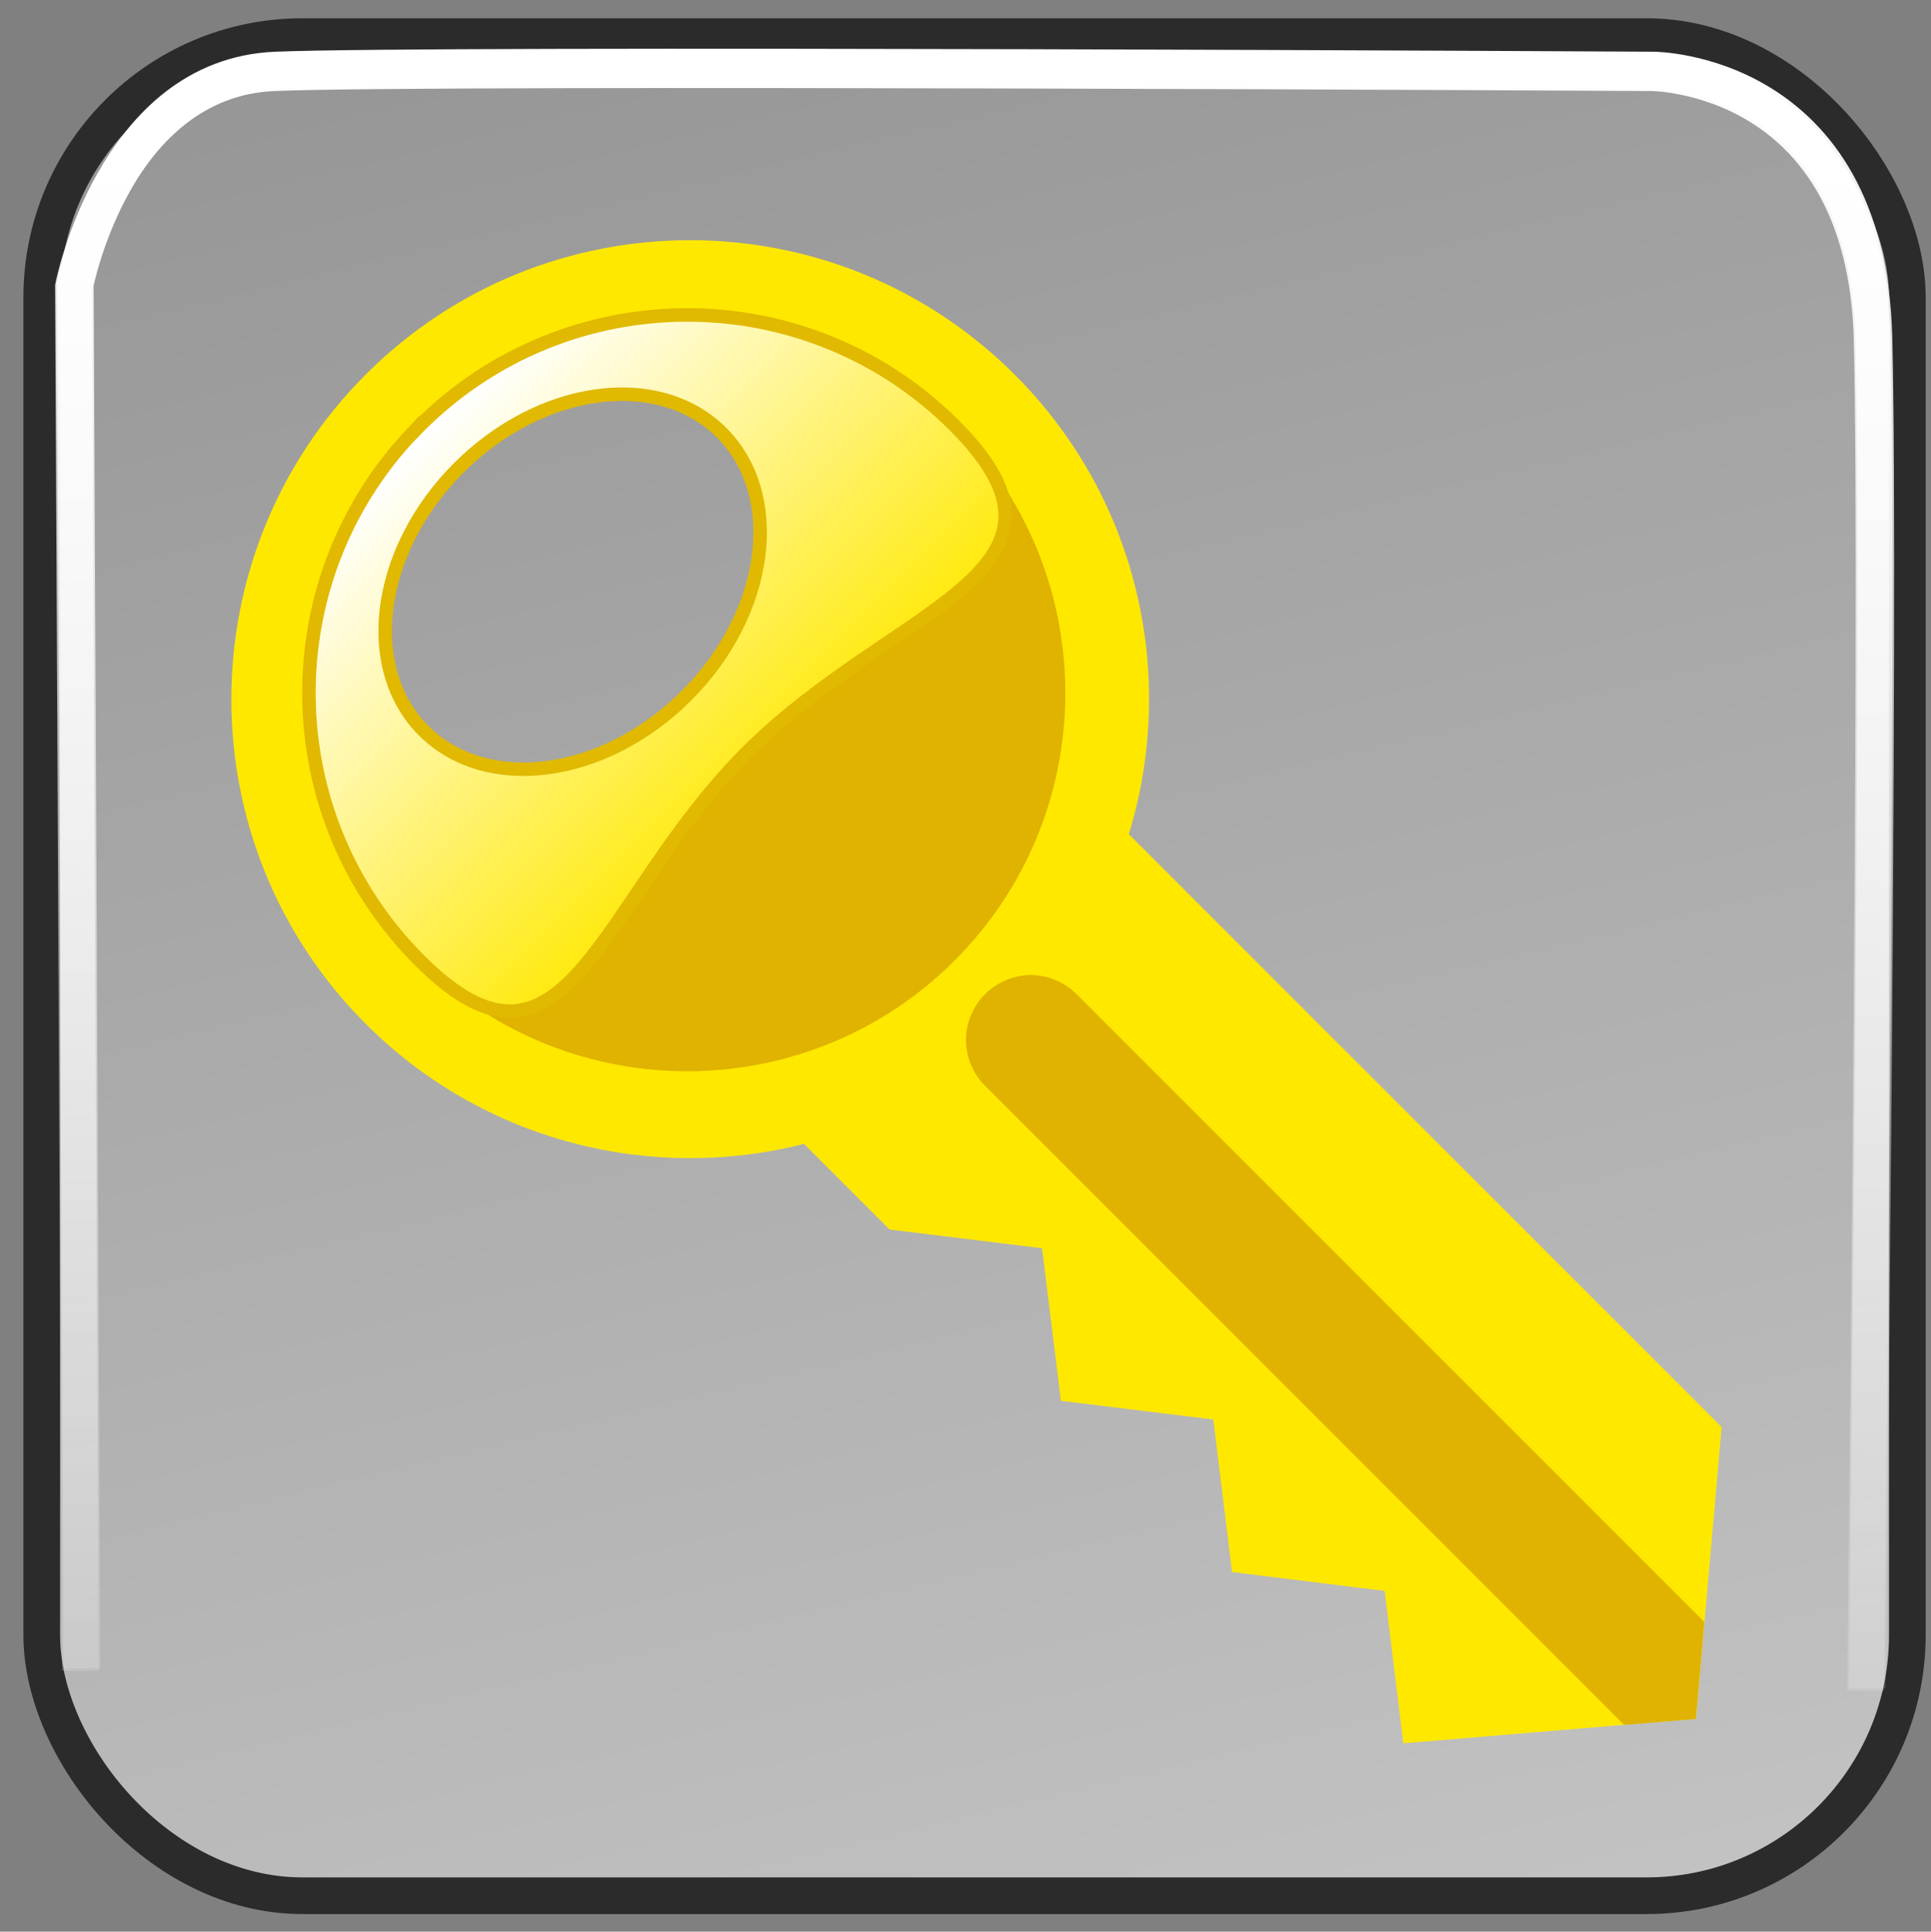 <?xml version="1.0" encoding="UTF-8" standalone="no"?>
<!-- Created with Inkscape (http://www.inkscape.org/) -->

<svg
   xmlns:dc="http://purl.org/dc/elements/1.1/"
   xmlns:cc="http://creativecommons.org/ns#"
   xmlns:rdf="http://www.w3.org/1999/02/22-rdf-syntax-ns#"
   xmlns:svg="http://www.w3.org/2000/svg"
   xmlns="http://www.w3.org/2000/svg"
   xmlns:xlink="http://www.w3.org/1999/xlink"
   xmlns:sodipodi="http://sodipodi.sourceforge.net/DTD/sodipodi-0.dtd"
   xmlns:inkscape="http://www.inkscape.org/namespaces/inkscape"
   width="52.509"
   height="52.52"
   viewBox="0 0 52.509 52.52"
   id="svg5160"
   sodipodi:version="0.32"
   inkscape:version="0.48.5 r10040"
   sodipodi:docname="credential.svg"
   version="1.0"
   inkscape:export-xdpi="27.42"
   inkscape:export-ydpi="27.42">
  <rect x="0" y="0" width="52.509" height="52.52" fill="#808080" stroke="none"/>
  <defs
     id="defs5162">
    <linearGradient
       id="linearGradient23651">
      <stop
         style="stop-color:#f2f2f2;stop-opacity:1"
         offset="0"
         id="stop8812" />
      <stop
         style="stop-color:#969696;stop-opacity:1"
         offset="1"
         id="stop8814" />
    </linearGradient>
    <linearGradient
       inkscape:collect="always"
       id="linearGradient13960">
      <stop
         style="stop-color:white;stop-opacity:1;"
         offset="0"
         id="stop13962" />
      <stop
         style="stop-color:white;stop-opacity:0;"
         offset="1"
         id="stop13964" />
    </linearGradient>
    <linearGradient
       inkscape:collect="always"
       xlink:href="#linearGradient13960"
       id="linearGradient13966"
       x1="26.48"
       y1="1.394"
       x2="26.48"
       y2="52.843"
       gradientUnits="userSpaceOnUse" />
    <linearGradient
       id="linearGradient13960-1"
       inkscape:collect="always">
      <stop
         id="stop13962-1"
         offset="0"
         style="stop-color:white;stop-opacity:1;" />
      <stop
         id="stop13964-5"
         offset="1"
         style="stop-color:white;stop-opacity:0;" />
    </linearGradient>
    <linearGradient
       inkscape:collect="always"
       xlink:href="#linearGradient13960-1"
       id="linearGradient45717"
       gradientUnits="userSpaceOnUse"
       x1="26.48"
       y1="1.394"
       x2="26.48"
       y2="52.843"
       gradientTransform="translate(3.865,6.088)" />
    <linearGradient
       inkscape:collect="always"
       xlink:href="#linearGradient23651"
       id="linearGradient45721"
       gradientUnits="userSpaceOnUse"
       x1="64.211"
       y1="116.571"
       x2="36.449"
       y2="1.915"
       gradientTransform="translate(0.045,-0.068)" />
    <linearGradient
       id="linearGradient4032">
      <stop
         id="stop4034"
         offset="0"
         stop-color="#dfb300" />
      <stop
         offset="0.5"
         id="stop3374"
         stop-color="#dfb300" />
      <stop
         id="stop3376"
         offset="1"
         stop-color="#dfb300" />
    </linearGradient>
    <linearGradient
       y2="150.971"
       x2="143.13"
       y1="54.536"
       x1="46.709"
       id="linearGradient3594-8"
       xlink:href="#linearGradient13960"
       gradientTransform="matrix(0.104,0,0,0.104,10.11,12.687)"
       gradientUnits="userSpaceOnUse" />
    <linearGradient
       y2="19.047"
       x2="20.731"
       y1="224.962"
       x1="217.244"
       id="linearGradient3609-1"
       xlink:href="#linearGradient4032"
       gradientTransform="matrix(0.104,0,0,0.104,10.11,12.687)"
       gradientUnits="userSpaceOnUse" />
    <linearGradient
       y2="273.614"
       x2="271.469"
       y1="259.07"
       x1="286.237"
       id="linearGradient3632-9"
       xlink:href="#linearGradient4032"
       gradientTransform="matrix(0.104,0,0,0.105,10.11,12.687)"
       gradientUnits="userSpaceOnUse" />
  </defs>
  <sodipodi:namedview
     id="base"
     pagecolor="#ffffff"
     bordercolor="#666666"
     borderopacity="1.0"
     inkscape:pageopacity="0.0"
     inkscape:pageshadow="2"
     inkscape:zoom="9.0612229"
     inkscape:cx="25.319161"
     inkscape:cy="26.328044"
     inkscape:current-layer="layer1"
     showgrid="false"
     inkscape:document-units="px"
     inkscape:grid-bbox="true"
     inkscape:window-width="1680"
     inkscape:window-height="1030"
     inkscape:window-x="-3"
     inkscape:window-y="-3"
     showguides="true"
     inkscape:guide-bbox="true"
     inkscape:window-maximized="1"
     inkscape:snap-grids="true"
     units="px">
    <sodipodi:guide
       orientation="vertical"
       position="-45.455"
       id="guide5214" />
    <sodipodi:guide
       orientation="horizontal"
       position="61.455"
       id="guide5226" />
    <sodipodi:guide
       orientation="vertical"
       position="393.923"
       id="guide5230" />
    <sodipodi:guide
       orientation="horizontal"
       position="62.182"
       id="guide5232" />
    <sodipodi:guide
       orientation="vertical"
       position="438.149"
       id="guide5236" />
    <inkscape:grid
       type="xygrid"
       id="grid9522" />
    <sodipodi:guide
       position="35.433,46.063"
       orientation="0,1"
       id="guide9524" />
    <sodipodi:guide
       position="46.863,17.681"
       orientation="1,0"
       id="guide9526" />
  </sodipodi:namedview>
  <g
     id="layer1"
     inkscape:label="Layer 1"
     inkscape:groupmode="layer"
     transform="translate(-3.819,-6.156)">
    <rect
       rx="7.091"
       style="color:#000000;display:inline;overflow:visible;visibility:visible;fill:url(#linearGradient45721);fill-opacity:1;fill-rule:evenodd;stroke:#2b2b2b;stroke-width:0.997;stroke-linecap:butt;stroke-linejoin:miter;stroke-miterlimit:4;stroke-dasharray:none;stroke-dashoffset:0;stroke-opacity:1;marker:none"
       id="rect13948-4"
       width="50.731"
       height="50.549"
       x="4.954"
       y="7.151"
       ry="7.091" />
    <path
       inkscape:connector-curvature="0"
       style="color:#000000;display:inline;overflow:visible;visibility:visible;fill:none;stroke:url(#linearGradient45717);stroke-width:1;stroke-linecap:butt;stroke-linejoin:miter;stroke-miterlimit:4;stroke-dasharray:none;stroke-dashoffset:0;stroke-opacity:1;marker:none"
       d="M 6.046,51.517 5.865,13.88 c 0,0 1.091,-5.636 5.455,-5.818 4.364,-0.182 37.455,0 37.455,0 0,0 5.818,0 6,7.273 0.182,7.273 -0.182,36.727 -0.182,36.727"
       id="path13958-2" />
    <g
       inkscape:label="shadow"
       style="display:inline"
       id="layer4"
       transform="translate(-392.79,328.28)" />
    <g
       inkscape:label="shadow"
       id="g3039"
       transform="translate(-840.833,182.272)" />
    <g
       inkscape:label="color"
       id="g3041"
       transform="translate(-840.833,182.272)">
      <path
         style="opacity:1;fill:#71c000;fill-opacity:1;stroke:#71c000;stroke-width:3.379;stroke-linejoin:bevel;stroke-miterlimit:4;stroke-dasharray:none;stroke-opacity:1"
         d=""
         id="path3043"
         inkscape:connector-curvature="0" />
      <path
         style="opacity:1;fill:#71c000;fill-opacity:1;stroke:#71c000;stroke-width:3.379;stroke-linejoin:bevel;stroke-miterlimit:4;stroke-dasharray:none;stroke-opacity:1"
         d=""
         id="path3045"
         inkscape:connector-curvature="0" />
      <path
         style="opacity:1;fill:#71c000;fill-opacity:1;stroke:#71c000;stroke-width:3.379;stroke-linejoin:bevel;stroke-miterlimit:4;stroke-dasharray:none;stroke-opacity:1"
         d=""
         id="path3047"
         inkscape:connector-curvature="0" />
    </g>
    <g
       inkscape:label="highlight"
       id="g3049"
       transform="translate(-840.833,182.272)" />
    <g
       inkscape:label="text"
       id="g3089"
       transform="translate(-840.833,182.272)" />
    <g
       id="g4774"
       inkscape:label="shadow"
       transform="translate(-1426.607,-26.29)" />
    <g
       id="layer2"
       inkscape:label="color"
       transform="translate(-1426.607,-26.29)">
      <path
         style="opacity:1;fill:#71c000;fill-opacity:1;stroke:#71c000;stroke-width:3.379;stroke-linejoin:bevel;stroke-miterlimit:4;stroke-dasharray:none;stroke-opacity:1"
         d=""
         id="path3422"
         inkscape:connector-curvature="0" />
      <path
         style="opacity:1;fill:#71c000;fill-opacity:1;stroke:#71c000;stroke-width:3.379;stroke-linejoin:bevel;stroke-miterlimit:4;stroke-dasharray:none;stroke-opacity:1"
         d=""
         id="path3426"
         inkscape:connector-curvature="0" />
      <path
         style="opacity:1;fill:#71c000;fill-opacity:1;stroke:#71c000;stroke-width:3.379;stroke-linejoin:bevel;stroke-miterlimit:4;stroke-dasharray:none;stroke-opacity:1"
         d=""
         id="path3428"
         inkscape:connector-curvature="0" />
    </g>
    <g
       id="g5777"
       inkscape:label="highlight"
       transform="translate(-1426.607,-26.29)" />
    <g
       id="layer5"
       inkscape:label="text"
       transform="translate(-1426.607,-26.29)" />
    <g
       id="g3192"
       inkscape:label="openvaslogo"
       style="display:inline"
       transform="translate(-996.703,556.527)" />
    <path
       style="color:#000000;display:inline;overflow:visible;visibility:visible;opacity:1;fill:none;fill-opacity:1;fill-rule:evenodd;stroke:url(#linearGradient13966);stroke-width:1;stroke-linecap:butt;stroke-linejoin:miter;stroke-miterlimit:4;stroke-dasharray:none;stroke-dashoffset:0;stroke-opacity:1;marker:none;marker-start:none;marker-mid:none;marker-end:none"
       d="M 2.182,45.429 2,7.793 c 0,0 1.091,-5.636 5.455,-5.818 4.364,-0.182 37.455,0 37.455,0 0,0 5.818,0 6,7.273 0.182,7.273 -0.182,36.727 -0.182,36.727"
       id="path13958"
       transform="translate(3.819,6.156)"
       inkscape:connector-curvature="0" />
    <g
       inkscape:label="shadow"
       style="display:inline"
       id="layer4-4"
       transform="translate(-306.245,333.462)" />
    <g
       inkscape:label="shadow"
       id="g3039-5"
       transform="translate(-754.288,187.454)" />
    <g
       inkscape:label="color"
       id="g3041-7"
       transform="translate(-754.288,187.454)">
      <path
         inkscape:connector-curvature="0"
         style="fill:#71c000;fill-opacity:1;stroke:#71c000;stroke-width:3.379;stroke-linejoin:bevel;stroke-miterlimit:4;stroke-dasharray:none;stroke-opacity:1"
         d=""
         id="path3043-9" />
      <path
         inkscape:connector-curvature="0"
         style="fill:#71c000;fill-opacity:1;stroke:#71c000;stroke-width:3.379;stroke-linejoin:bevel;stroke-miterlimit:4;stroke-dasharray:none;stroke-opacity:1"
         d=""
         id="path3045-8" />
      <path
         inkscape:connector-curvature="0"
         style="fill:#71c000;fill-opacity:1;stroke:#71c000;stroke-width:3.379;stroke-linejoin:bevel;stroke-miterlimit:4;stroke-dasharray:none;stroke-opacity:1"
         d=""
         id="path3047-3" />
    </g>
    <g
       inkscape:label="highlight"
       id="g3049-0"
       transform="translate(-754.288,187.454)" />
    <g
       inkscape:label="text"
       id="g3089-2"
       transform="translate(-754.288,187.454)" />
    <g
       id="g4774-2"
       inkscape:label="shadow"
       transform="translate(-1340.062,-21.108)" />
    <g
       id="layer2-3"
       inkscape:label="color"
       transform="translate(-1340.062,-21.108)">
      <path
         inkscape:connector-curvature="0"
         style="fill:#71c000;fill-opacity:1;stroke:#71c000;stroke-width:3.379;stroke-linejoin:bevel;stroke-miterlimit:4;stroke-dasharray:none;stroke-opacity:1"
         d=""
         id="path3422-6" />
      <path
         inkscape:connector-curvature="0"
         style="fill:#71c000;fill-opacity:1;stroke:#71c000;stroke-width:3.379;stroke-linejoin:bevel;stroke-miterlimit:4;stroke-dasharray:none;stroke-opacity:1"
         d=""
         id="path3426-7" />
      <path
         inkscape:connector-curvature="0"
         style="fill:#71c000;fill-opacity:1;stroke:#71c000;stroke-width:3.379;stroke-linejoin:bevel;stroke-miterlimit:4;stroke-dasharray:none;stroke-opacity:1"
         d=""
         id="path3428-1" />
    </g>
    <g
       id="g5777-5"
       inkscape:label="highlight"
       transform="translate(-1340.062,-21.108)" />
    <g
       id="layer5-5"
       inkscape:label="text"
       transform="translate(-1340.062,-21.108)" />
    <g
       id="g3192-0"
       inkscape:label="openvaslogo"
       style="display:inline"
       transform="translate(-910.157,561.709)" />
    <g
       inkscape:label="shadow"
       style="display:inline"
       id="g7779"
       transform="translate(-279.608,330.92)" />
    <g
       inkscape:label="shadow"
       id="g7781"
       transform="translate(-727.651,184.913)" />
    <g
       inkscape:label="color"
       id="g7783"
       transform="translate(-727.651,184.913)">
      <path
         inkscape:connector-curvature="0"
         style="fill:#71c000;fill-opacity:1;stroke:#71c000;stroke-width:3.379;stroke-linejoin:bevel;stroke-miterlimit:4;stroke-dasharray:none;stroke-opacity:1"
         d=""
         id="path7785" />
      <path
         inkscape:connector-curvature="0"
         style="fill:#71c000;fill-opacity:1;stroke:#71c000;stroke-width:3.379;stroke-linejoin:bevel;stroke-miterlimit:4;stroke-dasharray:none;stroke-opacity:1"
         d=""
         id="path7787" />
      <path
         inkscape:connector-curvature="0"
         style="fill:#71c000;fill-opacity:1;stroke:#71c000;stroke-width:3.379;stroke-linejoin:bevel;stroke-miterlimit:4;stroke-dasharray:none;stroke-opacity:1"
         d=""
         id="path7789" />
    </g>
    <g
       inkscape:label="highlight"
       id="g7791"
       transform="translate(-727.651,184.913)" />
    <g
       inkscape:label="text"
       id="g7793"
       transform="translate(-727.651,184.913)" />
    <g
       id="g7795"
       inkscape:label="shadow"
       transform="translate(-1313.425,-23.649)" />
    <g
       id="g7797"
       inkscape:label="color"
       transform="translate(-1313.425,-23.649)">
      <path
         inkscape:connector-curvature="0"
         style="fill:#71c000;fill-opacity:1;stroke:#71c000;stroke-width:3.379;stroke-linejoin:bevel;stroke-miterlimit:4;stroke-dasharray:none;stroke-opacity:1"
         d=""
         id="path7799" />
      <path
         inkscape:connector-curvature="0"
         style="fill:#71c000;fill-opacity:1;stroke:#71c000;stroke-width:3.379;stroke-linejoin:bevel;stroke-miterlimit:4;stroke-dasharray:none;stroke-opacity:1"
         d=""
         id="path7801" />
      <path
         inkscape:connector-curvature="0"
         style="fill:#71c000;fill-opacity:1;stroke:#71c000;stroke-width:3.379;stroke-linejoin:bevel;stroke-miterlimit:4;stroke-dasharray:none;stroke-opacity:1"
         d=""
         id="path7803" />
    </g>
    <g
       id="g7805"
       inkscape:label="highlight"
       transform="translate(-1313.425,-23.649)" />
    <g
       id="g7807"
       inkscape:label="text"
       transform="translate(-1313.425,-23.649)" />
    <g
       id="g7811"
       inkscape:label="openvaslogo"
       style="display:inline"
       transform="translate(-883.521,559.168)" />
    <g
       inkscape:label="shadow"
       style="display:inline"
       id="g7578"
       transform="translate(-342.582,331.079)" />
    <g
       inkscape:label="shadow"
       id="g7580"
       transform="translate(-790.624,185.071)" />
    <g
       inkscape:label="color"
       id="g7582"
       transform="translate(-790.624,185.071)">
      <path
         inkscape:connector-curvature="0"
         style="fill:#71c000;fill-opacity:1;stroke:#71c000;stroke-width:3.379;stroke-linejoin:bevel;stroke-miterlimit:4;stroke-dasharray:none;stroke-opacity:1"
         d=""
         id="path7584" />
      <path
         inkscape:connector-curvature="0"
         style="fill:#71c000;fill-opacity:1;stroke:#71c000;stroke-width:3.379;stroke-linejoin:bevel;stroke-miterlimit:4;stroke-dasharray:none;stroke-opacity:1"
         d=""
         id="path7586" />
      <path
         inkscape:connector-curvature="0"
         style="fill:#71c000;fill-opacity:1;stroke:#71c000;stroke-width:3.379;stroke-linejoin:bevel;stroke-miterlimit:4;stroke-dasharray:none;stroke-opacity:1"
         d=""
         id="path7588" />
    </g>
    <g
       inkscape:label="highlight"
       id="g7590"
       transform="translate(-790.624,185.071)" />
    <g
       inkscape:label="text"
       id="g7592"
       transform="translate(-790.624,185.071)" />
    <g
       id="g7594"
       inkscape:label="shadow"
       transform="translate(-1376.398,-23.49)" />
    <g
       id="g7596"
       inkscape:label="color"
       transform="translate(-1376.398,-23.49)">
      <path
         inkscape:connector-curvature="0"
         style="fill:#71c000;fill-opacity:1;stroke:#71c000;stroke-width:3.379;stroke-linejoin:bevel;stroke-miterlimit:4;stroke-dasharray:none;stroke-opacity:1"
         d=""
         id="path7598" />
      <path
         inkscape:connector-curvature="0"
         style="fill:#71c000;fill-opacity:1;stroke:#71c000;stroke-width:3.379;stroke-linejoin:bevel;stroke-miterlimit:4;stroke-dasharray:none;stroke-opacity:1"
         d=""
         id="path7600" />
      <path
         inkscape:connector-curvature="0"
         style="fill:#71c000;fill-opacity:1;stroke:#71c000;stroke-width:3.379;stroke-linejoin:bevel;stroke-miterlimit:4;stroke-dasharray:none;stroke-opacity:1"
         d=""
         id="path7602" />
    </g>
    <g
       id="g7604"
       inkscape:label="highlight"
       transform="translate(-1376.398,-23.49)" />
    <g
       id="g7606"
       inkscape:label="text"
       transform="translate(-1376.398,-23.49)" />
    <g
       id="g7610"
       inkscape:label="openvaslogo"
       style="display:inline"
       transform="translate(-946.494,559.326)" />
    <path
       inkscape:connector-curvature="0"
       style="fill:#ffe800;fill-rule:nonzero;stroke:#e0b900;stroke-width:0;stroke-linecap:round;stroke-miterlimit:4;stroke-dasharray:none;stroke-dashoffset:0;stroke-opacity:1;marker-start:none;marker-mid:none;marker-end:none;fill-opacity:1"
       d="m 13.765,16.338 c -4.872,4.872 -4.875,12.783 -0.002,17.655 3.229,3.229 7.791,4.316 11.919,3.265 l 2.329,2.329 4.144,0.508 0.513,4.149 4.144,0.508 0.51,4.147 4.149,0.513 0.508,4.144 7.366,-0.617 0.592,-0.048 0.112,-1.275 0.586,-6.66 -2.306,-2.306 -2.301,-2.301 -2.303,-2.303 -2.301,-2.301 -2.303,-2.303 -2.303,-2.303 -2.303,-2.303 c 1.311,-4.276 0.278,-9.113 -3.103,-12.493 -4.872,-4.872 -12.776,-4.877 -17.648,-0.005 z m 2.529,2.539 c 2.236,-2.236 5.438,-2.667 7.148,-0.957 1.71,1.71 1.281,4.915 -0.955,7.151 -2.236,2.236 -5.438,2.662 -7.148,0.952 -1.71,-1.71 -1.281,-4.91 0.955,-7.145 z"
       id="path6625"
       stroke-miterlimit="4" />
    <path
       inkscape:connector-curvature="0"
       style="fill:url(#linearGradient3632-9);fill-rule:nonzero;stroke-width:20;stroke-linecap:round;stroke-miterlimit:4;stroke-dashoffset:0;fill-opacity:1.0"
       d="m 30.605,33.185 c -0.175,0.175 -0.301,0.375 -0.386,0.584 -0.077,0.189 -0.134,0.41 -0.134,0.66 0,0.25 0.055,0.473 0.131,0.662 0.081,0.199 0.21,0.408 0.386,0.584 l 17.037,17.037 0.342,0.342 0.482,-0.039 0.593,-0.048 0.877,-0.074 0.078,-0.877 0.111,-1.274 0.042,-0.485 L 49.821,49.913 33.093,33.185 C 32.918,33.01 32.709,32.881 32.509,32.8 c -0.189,-0.077 -0.41,-0.134 -0.66,-0.134 -0.25,0 -0.471,0.057 -0.66,0.134 -0.199,0.081 -0.408,0.21 -0.584,0.385 z"
       id="path6871"
       stroke-miterlimit="4" />
    <path
       inkscape:connector-curvature="0"
       style="fill:url(#linearGradient3609-1);fill-rule:nonzero;stroke-width:30;stroke-linecap:round;stroke-miterlimit:4;stroke-dashoffset:0;marker-start:none;marker-mid:none;marker-end:none"
       d="m 15.043,17.917 c -0.239,0.252 -0.463,0.514 -0.672,0.782 0.262,-0.337 0.549,-0.66 0.859,-0.969 -0.063,0.063 -0.126,0.123 -0.187,0.187 z m 0.379,-0.374 c 0.447,-0.425 0.923,-0.802 1.422,-1.131 -0.498,0.329 -0.975,0.706 -1.422,1.131 z m -1.214,1.376 c -0.097,0.132 -0.189,0.264 -0.279,0.399 0.09,-0.135 0.183,-0.268 0.279,-0.399 z m -0.293,0.422 c -0.093,0.142 -0.184,0.287 -0.27,0.432 0.086,-0.146 0.176,-0.289 0.27,-0.432 z m -0.27,0.432 c -0.173,0.293 -0.329,0.59 -0.471,0.895 0.141,-0.304 0.298,-0.603 0.471,-0.895 z m -0.471,0.895 c -0.141,0.304 -0.266,0.616 -0.376,0.93 0.11,-0.314 0.235,-0.626 0.376,-0.93 z m -0.376,0.93 c -0.11,0.314 -0.206,0.632 -0.284,0.953 0.078,-0.321 0.174,-0.639 0.284,-0.953 z m -0.284,0.953 c -0.032,0.132 -0.061,0.264 -0.088,0.397 0.027,-0.133 0.055,-0.265 0.088,-0.397 z m 4.547,-6.278 c 0.144,-0.09 0.291,-0.176 0.438,-0.258 -0.148,0.082 -0.294,0.168 -0.438,0.258 z m 0.886,-0.494 c 0.151,-0.074 0.301,-0.143 0.455,-0.21 -0.152,0.066 -0.305,0.136 -0.455,0.21 z m 1.869,-0.706 c 0.159,-0.043 0.32,-0.08 0.48,-0.115 -0.161,0.035 -0.321,0.073 -0.48,0.115 z m 0.482,-0.118 c 0.161,-0.035 0.323,-0.065 0.485,-0.092 -0.162,0.027 -0.324,0.057 -0.485,0.092 z m -7.889,8.078 c -0.016,0.082 -0.03,0.165 -0.044,0.247 0.014,-0.081 0.028,-0.166 0.044,-0.247 z m -0.044,0.247 c -0.014,0.081 -0.027,0.161 -0.039,0.242 0.012,-0.082 0.025,-0.161 0.039,-0.242 z m -0.072,0.487 c -0.009,0.082 -0.018,0.165 -0.025,0.247 0.008,-0.082 0.016,-0.165 0.025,-0.247 z m -0.046,0.494 c -0.006,0.082 -0.01,0.163 -0.014,0.245 0.004,-0.082 0.008,-0.163 0.014,-0.245 z m 9.763,-9.532 c 0.124,-0.006 0.248,-0.01 0.372,-0.012 -0.125,0.002 -0.247,0.006 -0.372,0.012 z m 0.492,-0.012 c 0.082,-2e-5 0.165,4.5e-4 0.247,0.002 -0.083,-0.002 -0.164,-0.002 -0.247,-0.002 z m -10.254,11.021 c 0.012,0.165 0.027,0.33 0.046,0.494 -0.02,-0.164 -0.034,-0.33 -0.046,-0.494 z M 23.735,14.792 c 0.164,0.02 0.327,0.042 0.489,0.069 -0.163,-0.027 -0.326,-0.05 -0.489,-0.069 z M 12.366,26.72 c 0.014,0.082 0.028,0.165 0.044,0.247 -0.016,-0.081 -0.03,-0.166 -0.044,-0.247 z m 0.044,0.247 c 0.016,0.08 0.033,0.16 0.051,0.24 -0.018,-0.081 -0.035,-0.159 -0.051,-0.24 z m 0.168,0.722 c 0.022,0.081 0.043,0.162 0.067,0.242 -0.023,-0.08 -0.045,-0.162 -0.067,-0.242 z m 0.141,0.478 c 0.025,0.079 0.051,0.157 0.079,0.235 -0.027,-0.078 -0.053,-0.156 -0.079,-0.235 z m 0.079,0.235 c 0.026,0.075 0.053,0.15 0.081,0.224 -0.028,-0.073 -0.055,-0.15 -0.081,-0.224 z m 0.178,0.469 c 0.031,0.078 0.063,0.154 0.097,0.231 -0.033,-0.077 -0.066,-0.153 -0.097,-0.231 z m 0.097,0.231 c 0.033,0.077 0.066,0.155 0.102,0.231 -0.035,-0.076 -0.068,-0.154 -0.102,-0.231 z m 0.102,0.231 c 0.035,0.076 0.074,0.151 0.111,0.226 -0.037,-0.075 -0.076,-0.15 -0.111,-0.226 z m 0.224,0.45 c 0.04,0.075 0.081,0.149 0.122,0.224 -0.041,-0.074 -0.083,-0.149 -0.122,-0.224 z m 14.159,-13.739 c 0.117,0.066 0.234,0.134 0.349,0.205 -0.115,-0.071 -0.231,-0.139 -0.349,-0.205 z M 13.779,30.445 c 0.04,0.064 0.081,0.128 0.122,0.192 -0.042,-0.064 -0.082,-0.127 -0.122,-0.192 z m 0.164,0.256 c 0.044,0.065 0.089,0.129 0.134,0.194 -0.045,-0.065 -0.09,-0.128 -0.134,-0.194 z m 0.284,0.404 c 0.1,0.135 0.204,0.268 0.312,0.399 -0.107,-0.131 -0.212,-0.265 -0.312,-0.399 z M 28.792,16.862 c 0.136,0.105 0.272,0.212 0.404,0.325 -0.132,-0.114 -0.267,-0.22 -0.404,-0.325 z M 15.616,32.637 c 4.036,3.646 10.273,3.524 14.162,-0.365 3.889,-3.889 4.01,-10.126 0.365,-14.162 3.281,3.689 -2.141,4.624 -6.024,8.507 -3.883,3.883 -4.813,9.301 -8.503,6.019 z"
       id="path2365"
       stroke-miterlimit="4" />
    <path
       inkscape:connector-curvature="0"
       style="fill:url(#linearGradient3594-8);fill-rule:nonzero;stroke:#e0b900;stroke-width:0.367;stroke-linecap:round;stroke-miterlimit:4;stroke-dasharray:none;stroke-dashoffset:0;stroke-opacity:1;marker-start:none;marker-mid:none;marker-end:none"
       d="m 15.043,17.919 c -3.828,4.027 -3.763,10.401 0.189,14.353 4.014,4.014 4.874,-1.639 8.888,-5.653 4.014,-4.014 9.671,-4.877 5.656,-8.891 -4.014,-4.014 -10.53,-4.011 -14.544,0.003 -0.063,0.063 -0.128,0.125 -0.189,0.189 z m 1.252,0.957 c 2.236,-2.236 5.437,-2.664 7.147,-0.954 1.71,1.71 1.281,4.911 -0.955,7.147 -2.236,2.236 -5.437,2.664 -7.147,0.954 -1.71,-1.71 -1.281,-4.911 0.954,-7.147 z"
       id="path6632"
       stroke-miterlimit="4" />
  </g>
</svg>
